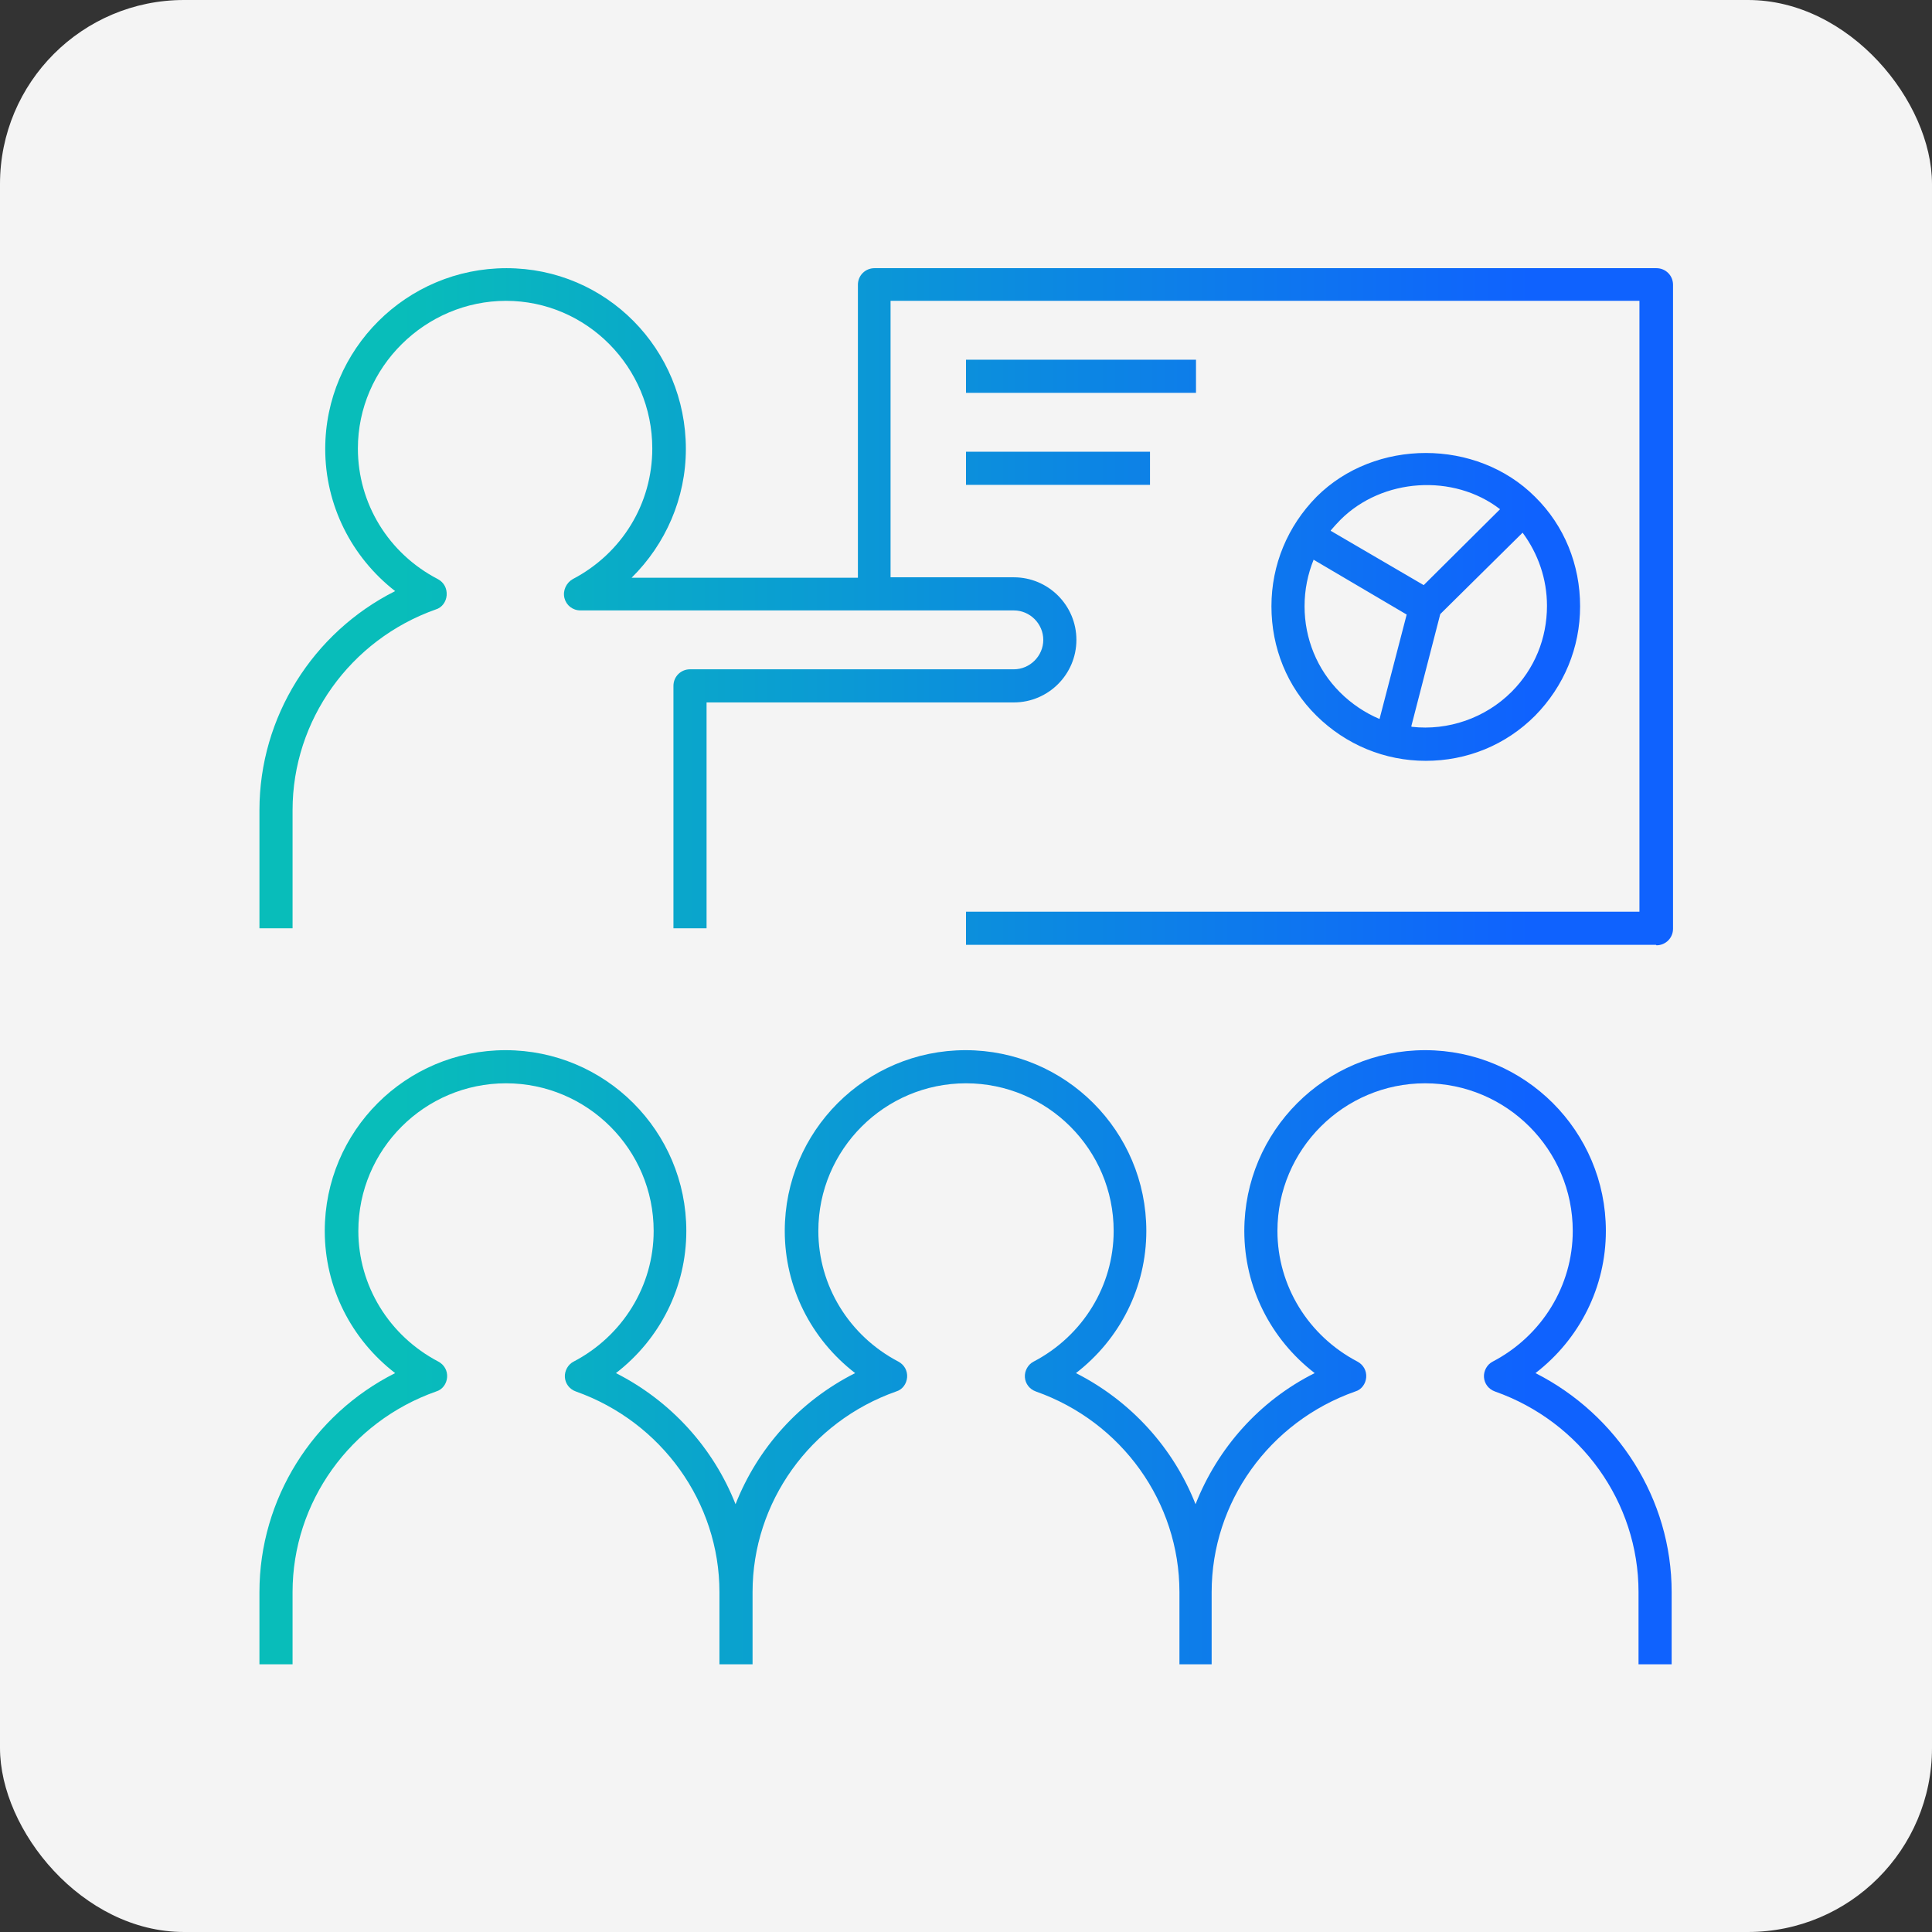 <?xml version="1.0" encoding="UTF-8"?>
<svg id="Layer_2" data-name="Layer 2" xmlns="http://www.w3.org/2000/svg" xmlns:xlink="http://www.w3.org/1999/xlink" viewBox="0 0 42 42">
  <rect x="0" y="0" width="42" height="42" fill="#333333" stroke="none"/>
  <defs>
    <style>
      .cls-1 {
        fill: #f4f4f4;
      }

      .cls-2 {
        fill: url(#HEART_Gradient);
      }
    </style>
    <linearGradient id="HEART_Gradient" data-name="HEART Gradient" x1="5.64" y1="21" x2="36.36" y2="21" gradientUnits="userSpaceOnUse">
      <stop offset=".1" stop-color="#08bdba"/>
      <stop offset=".9" stop-color="#0f62fe"/>
    </linearGradient>
  </defs>
  <rect class="cls-1" x="0" width="42" height="42" rx="4" ry="4"/>
  <path id="presentation" class="cls-2" d="M26.36,36.18h-.72v-1.57c0-1.95-1.25-3.7-3.12-4.36-.14-.05-.23-.17-.24-.31-.01-.14.07-.28.19-.34,1.07-.56,1.74-1.65,1.74-2.84,0-1.77-1.44-3.21-3.21-3.21s-3.21,1.44-3.21,3.21c0,1.19.67,2.28,1.74,2.84.13.07.2.2.19.34-.01.14-.1.27-.24.31-1.87.66-3.12,2.41-3.12,4.36v1.57h-.72v-1.57c0-1.95-1.26-3.7-3.12-4.36-.14-.05-.23-.17-.24-.31-.01-.14.07-.28.19-.34,1.07-.56,1.74-1.65,1.74-2.84,0-1.77-1.44-3.21-3.21-3.21s-3.21,1.44-3.21,3.21c0,1.19.67,2.28,1.74,2.84.13.07.2.2.19.34-.01.14-.1.27-.24.31-1.87.66-3.12,2.41-3.12,4.36v1.57h-.72v-1.57c0-2.02,1.16-3.86,2.95-4.76-.96-.74-1.53-1.87-1.53-3.09,0-2.17,1.76-3.93,3.93-3.93s3.93,1.76,3.93,3.93c0,1.22-.57,2.35-1.53,3.09,1.2.61,2.12,1.63,2.6,2.85.48-1.22,1.39-2.24,2.6-2.85-.96-.74-1.53-1.87-1.53-3.09,0-2.17,1.76-3.93,3.93-3.93s3.93,1.76,3.93,3.93c0,1.22-.57,2.35-1.53,3.09,1.2.61,2.12,1.63,2.6,2.85.48-1.22,1.39-2.25,2.59-2.85-.96-.74-1.53-1.87-1.53-3.09,0-2.17,1.76-3.93,3.93-3.93s3.93,1.76,3.93,3.93c0,1.22-.57,2.35-1.53,3.09,1.79.91,2.96,2.74,2.96,4.76v1.57h-.72v-1.57c0-1.95-1.25-3.7-3.12-4.36-.14-.05-.23-.17-.24-.31-.01-.14.07-.28.19-.34,1.07-.56,1.74-1.65,1.74-2.84,0-1.77-1.44-3.21-3.21-3.21s-3.21,1.44-3.21,3.21c0,1.19.67,2.28,1.74,2.84.13.07.2.2.19.34-.01.14-.1.27-.24.31-1.87.66-3.12,2.41-3.12,4.36v1.57ZM36,20.54h-15v-.72h14.64V6.54h-16.28v6.01h2.68c.75,0,1.36.61,1.36,1.36s-.61,1.36-1.36,1.36h-6.68v4.91h-.72v-5.27c0-.2.16-.36.36-.36h7.04c.35,0,.64-.29.64-.64s-.29-.64-.64-.64h-9.42c-.17,0-.31-.11-.35-.27-.04-.16.04-.33.18-.41,1.07-.56,1.73-1.64,1.73-2.84,0-1.77-1.43-3.21-3.18-3.21s-3.22,1.44-3.22,3.21c0,1.19.66,2.28,1.74,2.84.13.07.2.2.19.35-.01.14-.1.27-.24.31-1.86.66-3.11,2.41-3.11,4.36v2.57h-.72v-2.57c0-2.02,1.16-3.86,2.95-4.76-.95-.74-1.52-1.87-1.52-3.09,0-2.17,1.77-3.93,3.94-3.93s3.9,1.76,3.9,3.93c0,1.07-.44,2.07-1.18,2.8h4.92v-6.37c0-.2.16-.36.36-.36h17c.2,0,.36.16.36.36v14c0,.2-.16.36-.36.36ZM31,16.54c-.9,0-1.74-.35-2.38-.98-.64-.63-.98-1.48-.98-2.38s.35-1.74.98-2.38c1.27-1.27,3.48-1.27,4.75,0,.64.63.98,1.48.98,2.38s-.35,1.74-.98,2.38h0c-.64.64-1.48.98-2.38.98ZM30.69,15.8c.79.09,1.6-.19,2.17-.76h0c.5-.5.77-1.16.77-1.87,0-.58-.19-1.13-.53-1.59l-1.79,1.77-.63,2.44ZM28.56,12.16c-.13.32-.2.66-.2,1.02,0,.7.27,1.37.77,1.87.25.25.55.45.86.58l.59-2.27-2.02-1.19ZM28.93,11.54l2.02,1.18,1.66-1.65c-1.01-.78-2.56-.68-3.47.23-.07.07-.14.15-.21.23ZM25,10.54h-4v-.72h4v.72ZM26,8.54h-5v-.72h5v.72Z"/>
</svg>